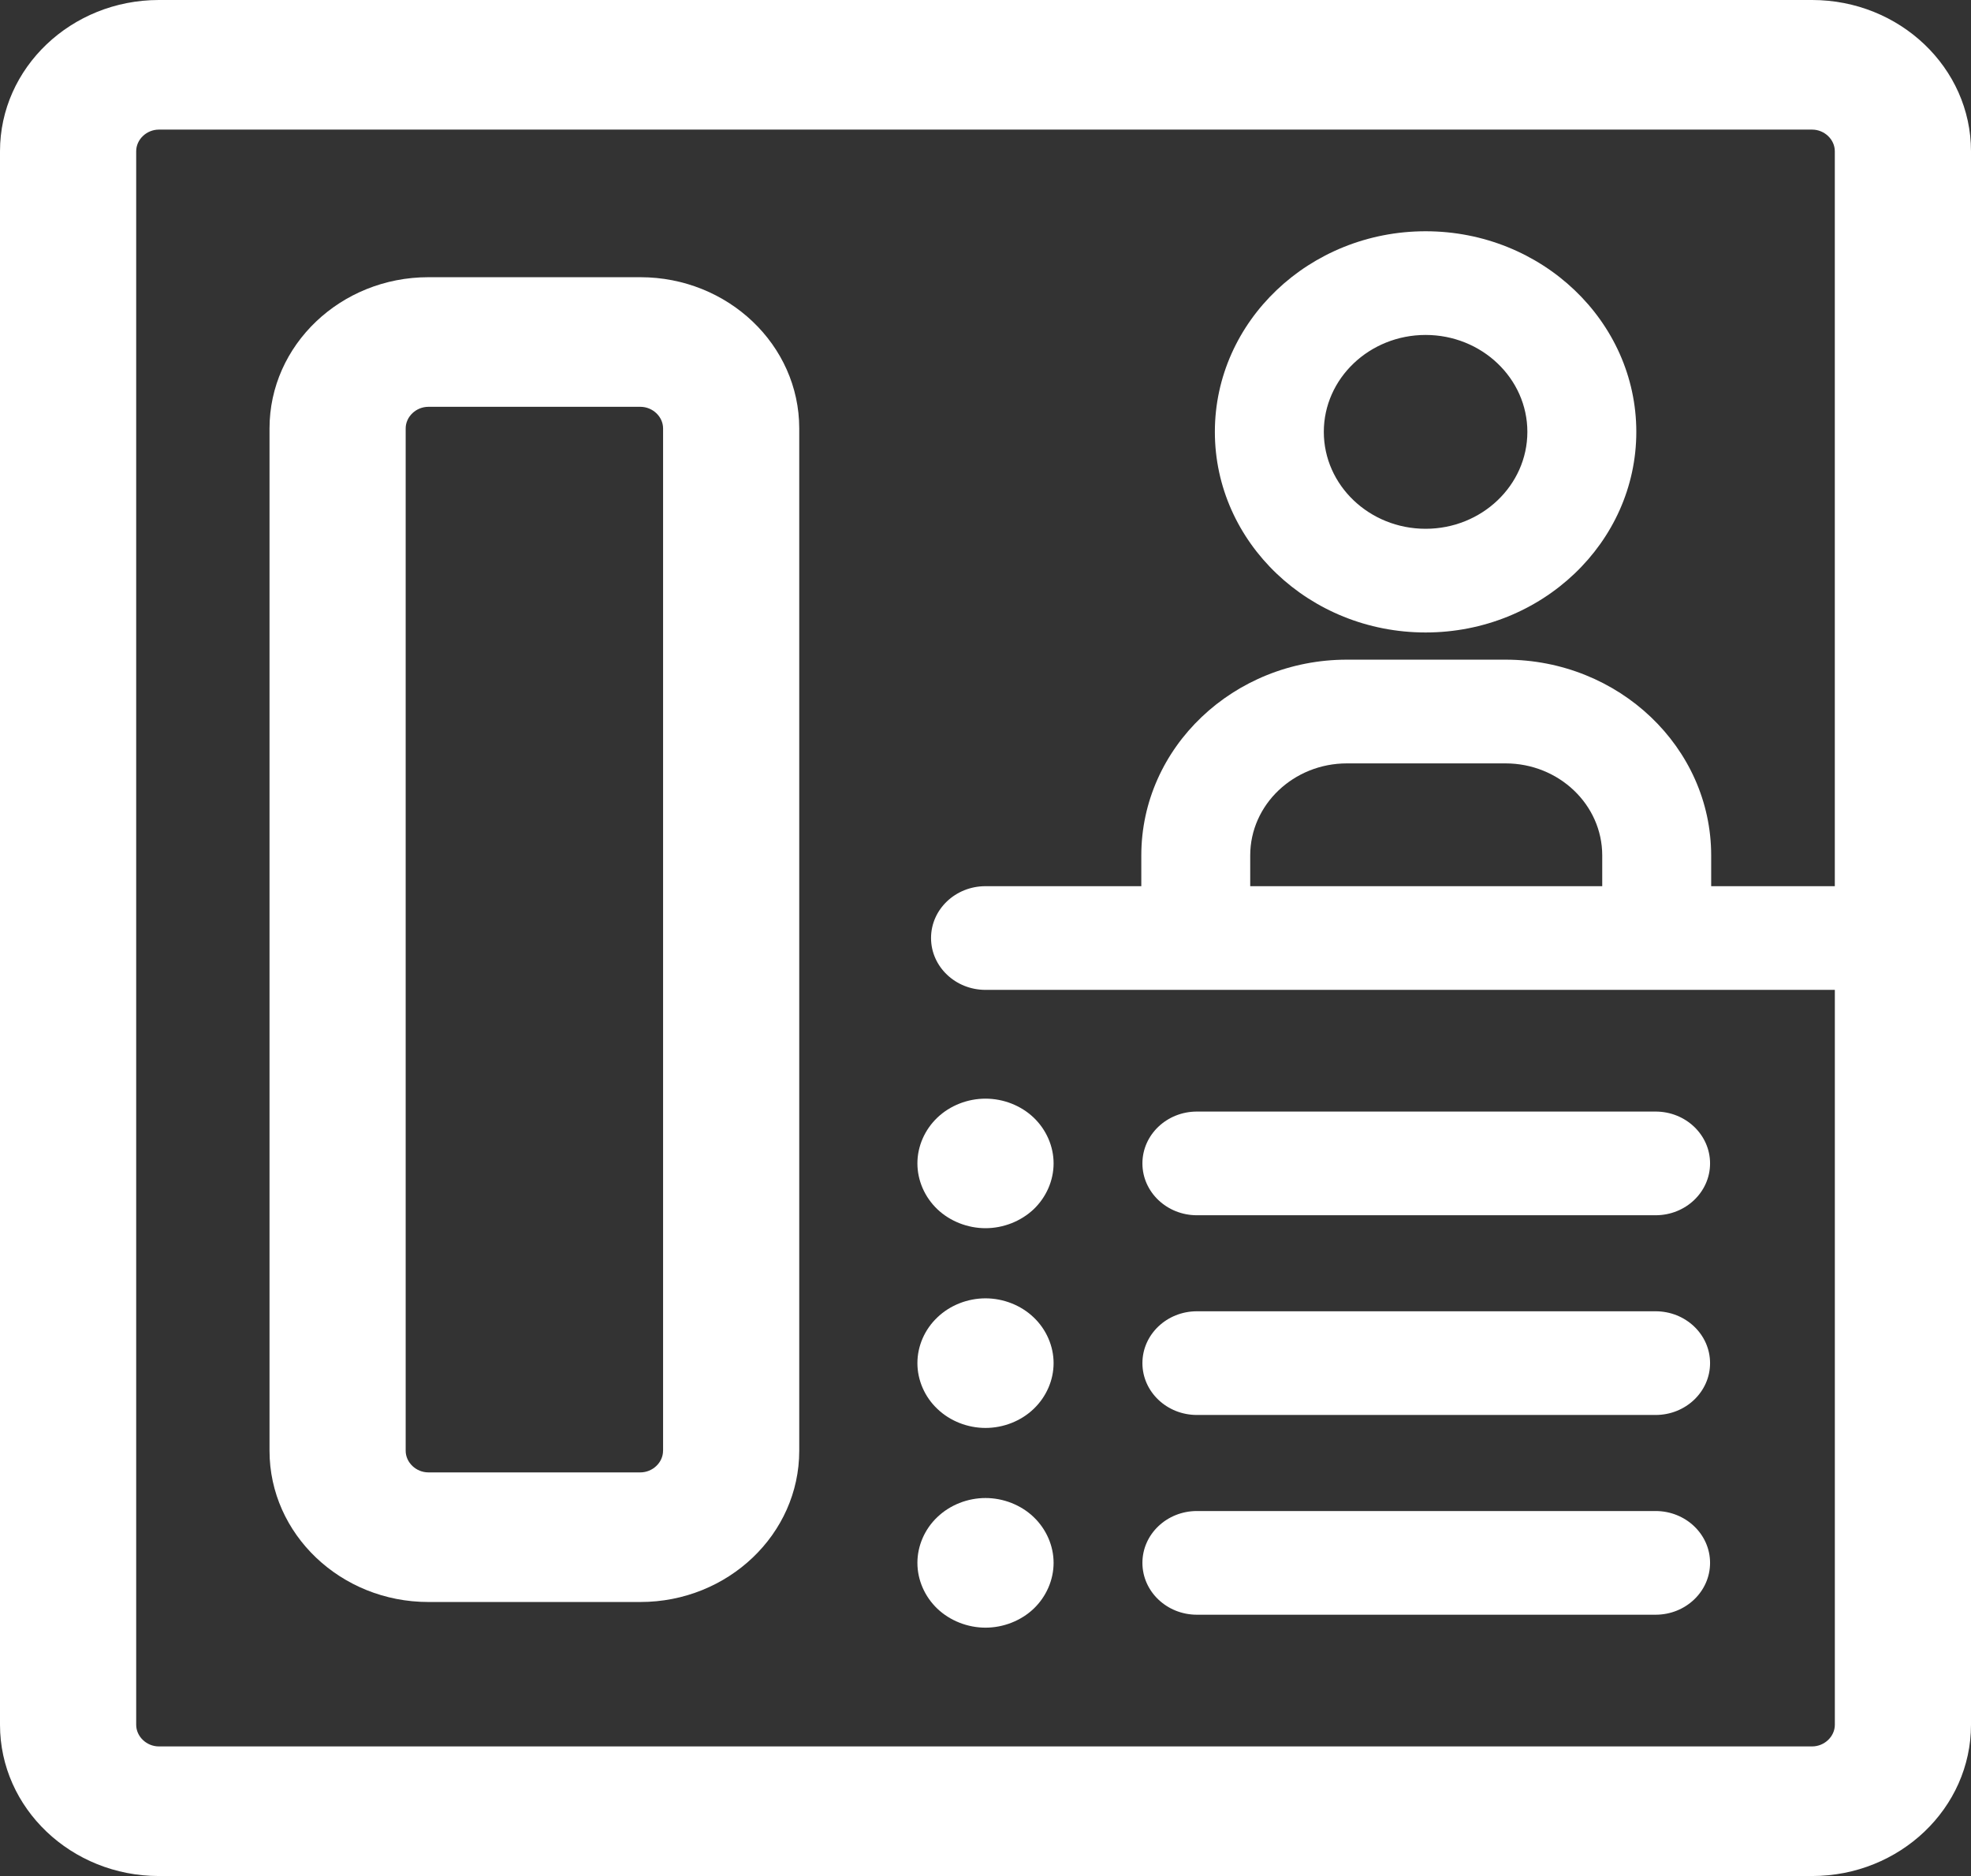 <svg width="62" height="59" viewBox="0 0 62 59" fill="none" xmlns="http://www.w3.org/2000/svg">
<rect x="0" y="0" width="62" height="59" fill="#333333" stroke="none"/>
<path d="M57.002 0H4.997C2.242 0 0 2.134 0 4.756V54.244C0 56.867 2.242 59 4.997 59H57.002C59.758 59 62 56.867 62 54.244V4.756C62 2.134 59.758 0 57.002 0ZM57.002 54.924H4.997C4.611 54.924 4.284 54.612 4.284 54.244V4.756C4.284 4.387 4.611 4.076 4.997 4.076H57.002C57.389 4.076 57.716 4.387 57.716 4.756V27.87H53.827V26.903C53.827 23.508 50.924 20.746 47.357 20.746H42.37C38.803 20.746 35.901 23.508 35.901 26.903V27.87H31C30.054 27.87 29.287 28.599 29.287 29.5C29.287 30.401 30.054 31.131 31 31.131H57.717V54.245C57.716 54.612 57.39 54.924 57.002 54.924ZM39.327 27.87V26.903C39.327 25.306 40.692 24.008 42.37 24.008H47.357C49.035 24.008 50.4 25.306 50.4 26.903V27.87H39.327Z" fill="white"/>
<path d="M20.143 8.718H13.475C10.719 8.718 8.478 10.851 8.478 13.473V45.626C8.478 48.248 10.719 50.382 13.475 50.382H20.144C22.899 50.382 25.141 48.248 25.141 45.626V13.473C25.141 10.851 22.899 8.718 20.143 8.718ZM20.857 45.626C20.857 45.994 20.53 46.306 20.143 46.306H13.475C13.088 46.306 12.761 45.994 12.761 45.626V13.473C12.761 13.105 13.088 12.794 13.475 12.794H20.144C20.531 12.794 20.858 13.105 20.858 13.473V45.626H20.857Z" fill="white"/>
<path d="M44.844 19.891C48.499 19.891 51.472 17.061 51.472 13.582C51.472 10.103 48.499 7.273 44.844 7.273C41.189 7.273 38.215 10.103 38.215 13.582C38.215 17.061 41.189 19.891 44.844 19.891ZM44.844 10.534C46.609 10.534 48.045 11.901 48.045 13.582C48.045 15.263 46.609 16.63 44.844 16.63C43.078 16.63 41.642 15.263 41.642 13.582C41.642 11.901 43.079 10.534 44.844 10.534Z" fill="white"/>
<path d="M52.079 34.958H37.65C36.703 34.958 35.936 35.688 35.936 36.589C35.936 37.489 36.704 38.219 37.65 38.219H52.079C53.025 38.219 53.792 37.489 53.792 36.589C53.792 35.688 53.025 34.958 52.079 34.958Z" fill="white"/>
<path d="M31 34.552C30.435 34.552 29.884 34.769 29.487 35.147C29.087 35.528 28.858 36.052 28.858 36.587C28.858 37.126 29.087 37.65 29.487 38.031C29.884 38.408 30.438 38.626 31 38.626C31.563 38.626 32.114 38.408 32.514 38.031C32.913 37.65 33.142 37.126 33.142 36.587C33.142 36.052 32.913 35.528 32.514 35.147C32.117 34.769 31.565 34.552 31 34.552Z" fill="white"/>
<path d="M52.079 41.239H37.65C36.703 41.239 35.936 41.969 35.936 42.87C35.936 43.77 36.704 44.5 37.65 44.5H52.079C53.025 44.5 53.792 43.77 53.792 42.87C53.792 41.969 53.025 41.239 52.079 41.239Z" fill="white"/>
<path d="M31 40.832C30.438 40.832 29.884 41.049 29.487 41.43C29.087 41.808 28.858 42.332 28.858 42.87C28.858 43.406 29.087 43.933 29.487 44.31C29.884 44.691 30.438 44.908 31 44.908C31.563 44.908 32.117 44.691 32.514 44.31C32.913 43.93 33.142 43.406 33.142 42.87C33.142 42.335 32.913 41.808 32.514 41.43C32.117 41.05 31.562 40.832 31 40.832Z" fill="white"/>
<path d="M52.079 47.521H37.65C36.703 47.521 35.936 48.251 35.936 49.151C35.936 50.052 36.704 50.782 37.65 50.782H52.079C53.025 50.782 53.792 50.052 53.792 49.151C53.792 48.251 53.025 47.521 52.079 47.521Z" fill="white"/>
<path d="M31 47.112C30.438 47.112 29.884 47.33 29.487 47.71C29.087 48.088 28.858 48.615 28.858 49.151C28.858 49.689 29.087 50.213 29.487 50.594C29.884 50.971 30.438 51.189 31 51.189C31.563 51.189 32.117 50.971 32.514 50.594C32.913 50.213 33.142 49.686 33.142 49.151C33.142 48.615 32.913 48.091 32.514 47.71C32.117 47.33 31.562 47.112 31 47.112Z" fill="white"/>
</svg>
